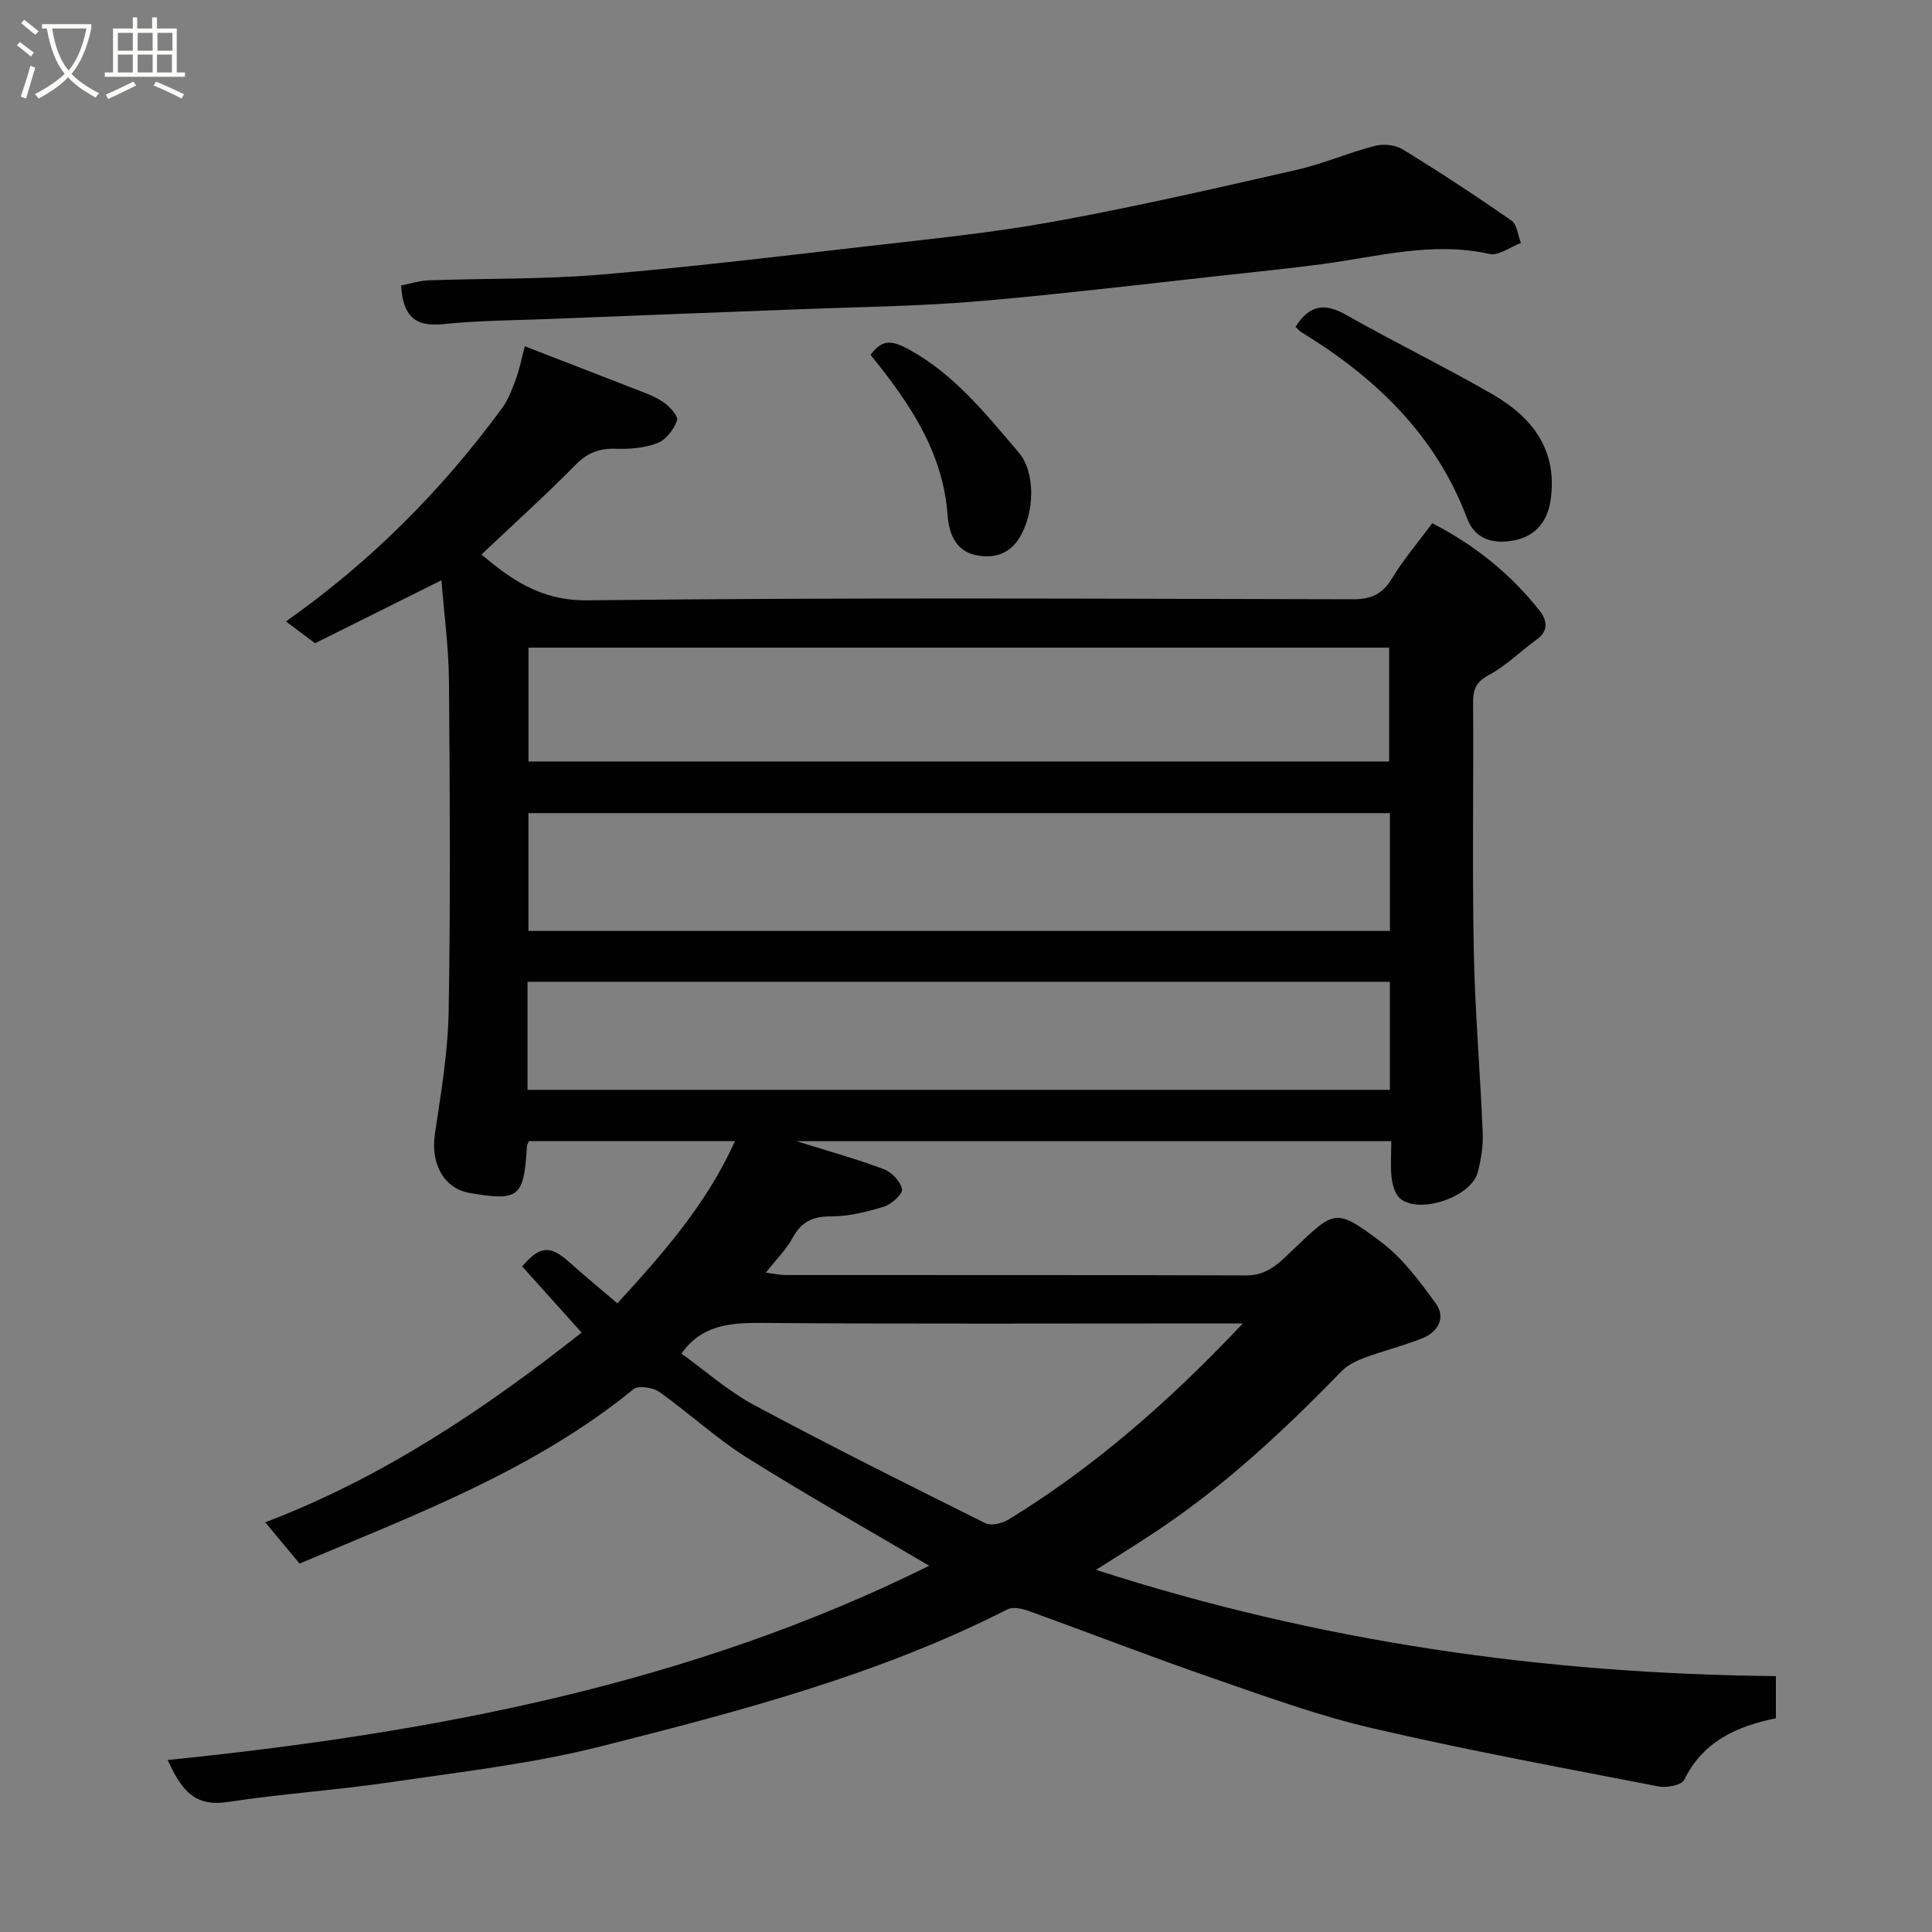 <svg enable-background="new 0 0 400 400" viewBox="0 0 400 400" xmlns="http://www.w3.org/2000/svg"><rect x="0" y="0" width="400" height="400" fill="#808080" stroke="none"/><path d="m6.4 11.7c-1-.8-1.9-1.6-2.9-2.3l.6-.7c.9.7 1.9 1.4 2.9 2.2zm-2.1 8.3c.7-2.1 1.4-4.2 2-6.4.2.1.6.3 1 .4-.7 2.3-1.3 4.4-1.9 6.4zm3-12.8c-1.1-.9-2.1-1.7-2.9-2.4l.6-.7c1 .8 2 1.5 3 2.4zm1.4-1.3v-.9h10.2v.9c-.9 4.2-2.3 7.3-4.1 9.4 1.3 1.4 3.2 2.7 5.7 4-.2.2-.4.5-.7.9-2.5-1.4-4.4-2.7-5.7-4.2-1.4 1.5-3.5 3-6.1 4.4 0 0 0 0-.1-.1-.3-.4-.5-.7-.7-.8 2.7-1.4 4.7-2.8 6.2-4.2-1.8-2.2-3-5.3-3.7-9.4zm9.2 0h-7.1c.6 3.8 1.7 6.7 3.4 8.7 1.7-2 2.9-4.8 3.7-8.7z" fill="#fbfcfa"/><path d="m31.6 3.6h.9v2.3h4.1v9.1h1.7v.9h-16.6v-.9h1.7v-9.1h4.1v-2.3h.9v2.3h3.1v-2.3zm-4 13.3.6.8c-1.9.9-3.8 1.9-5.8 2.8-.2-.3-.3-.6-.5-.9 2-.9 3.9-1.8 5.7-2.7zm-3.2-10.1v3.7h3.1v-3.7zm0 4.5v3.7h3.1v-3.7zm4.1-4.5v3.7h3.1v-3.7zm0 4.5v3.7h3.1v-3.7zm9.1 9.1c-2.1-1.1-4.1-2-5.8-2.7l.5-.8c2.2.9 4.1 1.8 5.8 2.6zm-1.9-13.6h-3.1v3.7h3.1zm-3.2 4.5v3.7h3.1v-3.7z" fill="#fbfcfa"/><g fill="#010101"><path d="m192.38 324.17c-12.65-7.46-25.42-14.64-37.81-22.43-6.34-3.99-11.91-9.2-18.05-13.54-1.33-.94-4.35-1.41-5.35-.59-20.45 16.69-44.82 25.84-69.15 36.11-2.13-2.57-4.43-5.33-7.1-8.54 24.22-9.24 45.22-23.27 65.5-39.28-4.42-4.92-8.37-9.31-12.31-13.7 3.64-4.27 5.78-4.43 9.68-.95 3.19 2.86 6.51 5.58 10.03 8.59 9.23-10.1 18.42-20.39 24.34-33.58-14.6 0-28.67 0-42.67 0-.2.55-.39.84-.4 1.14-.63 10.5-1.63 11.32-11.78 9.61-5.41-.91-8.19-6.08-7.27-12.22 1.25-8.42 2.7-16.91 2.85-25.38.39-22.82.25-45.66.06-68.48-.06-6.83-.99-13.65-1.55-20.79-9.15 4.56-17.59 8.76-26.17 13.04-2.03-1.53-3.97-2.97-6.03-4.52 17.46-12.29 32.26-27.11 44.78-44.21 1.31-1.79 2.11-4.02 2.89-6.14.72-1.97 1.11-4.06 1.78-6.62 7.35 2.85 14.6 5.64 21.83 8.47 2.27.89 4.65 1.66 6.67 2.97 1.37.88 3.32 2.98 3.03 3.88-.62 1.86-2.27 4.02-4.02 4.71-2.66 1.04-5.79 1.29-8.69 1.19-3.4-.11-5.84.82-8.29 3.31-6.25 6.34-12.86 12.31-19.51 18.6 5.94 4.9 12.05 9.59 22.02 9.47 52.81-.61 105.64-.32 158.46-.22 3.72.01 6.09-1.05 8.05-4.32 2.35-3.9 5.36-7.41 8.34-11.42 8.66 4.45 16.17 10.41 22.23 18.13 1.55 1.97 1.89 4.14-.63 5.96-3.31 2.4-6.28 5.38-9.84 7.31-2.61 1.41-3.33 2.89-3.31 5.65.11 17.16-.19 34.33.14 51.49.24 12.54 1.34 25.07 1.85 37.61.11 2.73-.33 5.58-1.03 8.24-1.34 5.08-11.95 8.72-16.02 5.46-1.07-.86-1.62-2.77-1.8-4.27-.29-2.43-.08-4.91-.08-7.64-40.93 0-81.44 0-123.13 0 6.77 2.12 12.51 3.7 18.07 5.8 1.63.61 3.46 2.54 3.76 4.13.19.98-2.15 3.13-3.71 3.61-3.55 1.1-7.32 2.04-11 2.03-3.8-.01-6.13 1.12-7.94 4.45-1.3 2.4-3.35 4.41-5.54 7.2 1.71.21 2.87.49 4.04.49 31.83.02 63.65-.03 95.48.08 4.57.02 7.15-2.98 9.9-5.59 8.38-7.96 8.56-8.41 18-1.3 4.45 3.35 7.96 8.13 11.29 12.7 2.09 2.87.53 5.84-2.65 7.14-3.88 1.59-8 2.58-11.94 4.04-1.75.65-3.62 1.51-4.88 2.81-11.75 12.09-24.02 23.57-38.09 32.97-3.89 2.6-7.88 5.06-12.79 8.19 46.4 14.97 92.93 21.53 140.76 22v8.73c-7.92 1.63-15.04 4.67-18.98 12.75-.53 1.09-3.61 1.69-5.28 1.37-19.83-3.85-39.71-7.5-59.38-12.08-11.21-2.61-22.13-6.6-33.05-10.38-12.75-4.41-25.33-9.3-38.02-13.88-1.35-.49-3.26-.9-4.39-.33-26.62 13.56-55.32 21.06-84.01 28.33-14.19 3.6-28.89 5.28-43.42 7.42-11.34 1.67-22.83 2.43-34.16 4.15-7.31 1.11-9.8-3.43-12.28-8.71 54.72-5.56 108.26-15.68 157.67-40.22zm95.39-155.82c-59.78 0-119.14 0-178.36 0v24.39h178.36c0-8.19 0-16.12 0-24.39zm-178.35-34.26v23.57h178.19c0-8.06 0-15.78 0-23.57-59.53 0-118.65 0-178.19 0zm-.2 91.55h178.54c0-7.62 0-14.89 0-22.37-59.6 0-118.96 0-178.54 0zm148.1 48.36c-2.81 0-4.58 0-6.35 0-31.13 0-62.25.13-93.38-.1-6.54-.05-12.36.46-16.5 6.35 4.99 3.59 9.68 7.77 15.06 10.66 15.78 8.46 31.81 16.47 47.85 24.45 1.21.6 3.51.04 4.82-.76 17.8-10.91 33.34-24.53 48.5-40.6z"/><path d="m83.04 59.11c1.97-.38 3.84-1.01 5.73-1.07 11.76-.42 23.56-.19 35.27-1.16 18.46-1.53 36.86-3.75 55.27-5.87 13-1.5 26.07-2.8 38.93-5.14 16.8-3.05 33.46-6.89 50.12-10.68 5.52-1.25 10.79-3.57 16.29-4.99 1.78-.46 4.27-.2 5.81.75 7.63 4.68 15.13 9.6 22.47 14.72 1.17.81 1.33 3.06 1.96 4.64-2.19.81-4.61 2.69-6.52 2.27-11.88-2.66-23.27.61-34.83 2.13-6.66.88-13.35 1.55-20.03 2.29-11.89 1.32-23.78 2.69-35.68 3.92-7.85.81-15.71 1.58-23.59 2.03-9.42.54-18.86.7-28.29 1.06-17.19.65-34.39 1.32-51.58 2.01-7.6.3-15.23.32-22.78 1.1-5.72.57-8.15-1.74-8.55-8.01z"/><path d="m268.22 67.67c2.91-4.62 6.11-4.97 10.5-2.47 10.02 5.69 20.43 10.73 30.4 16.5 8.28 4.8 13.49 11.68 11.88 22.06-.68 4.43-3.31 7.29-7.46 8.11-4.07.8-8.08.02-9.81-4.58-6.5-17.27-19-29.16-34.34-38.54-.4-.26-.72-.67-1.17-1.08z"/><path d="m180.24 73.47c2.39-3.28 4.41-3.08 8.1-1.03 9.4 5.2 15.8 13.34 22.5 21.14 3.71 4.31 3.32 12.77.2 17.81-2.07 3.34-5.31 4.32-9.02 3.54-4.37-.91-5.58-4.84-5.82-8.17-.95-13.31-8.03-23.47-15.96-33.29z"/></g></svg>